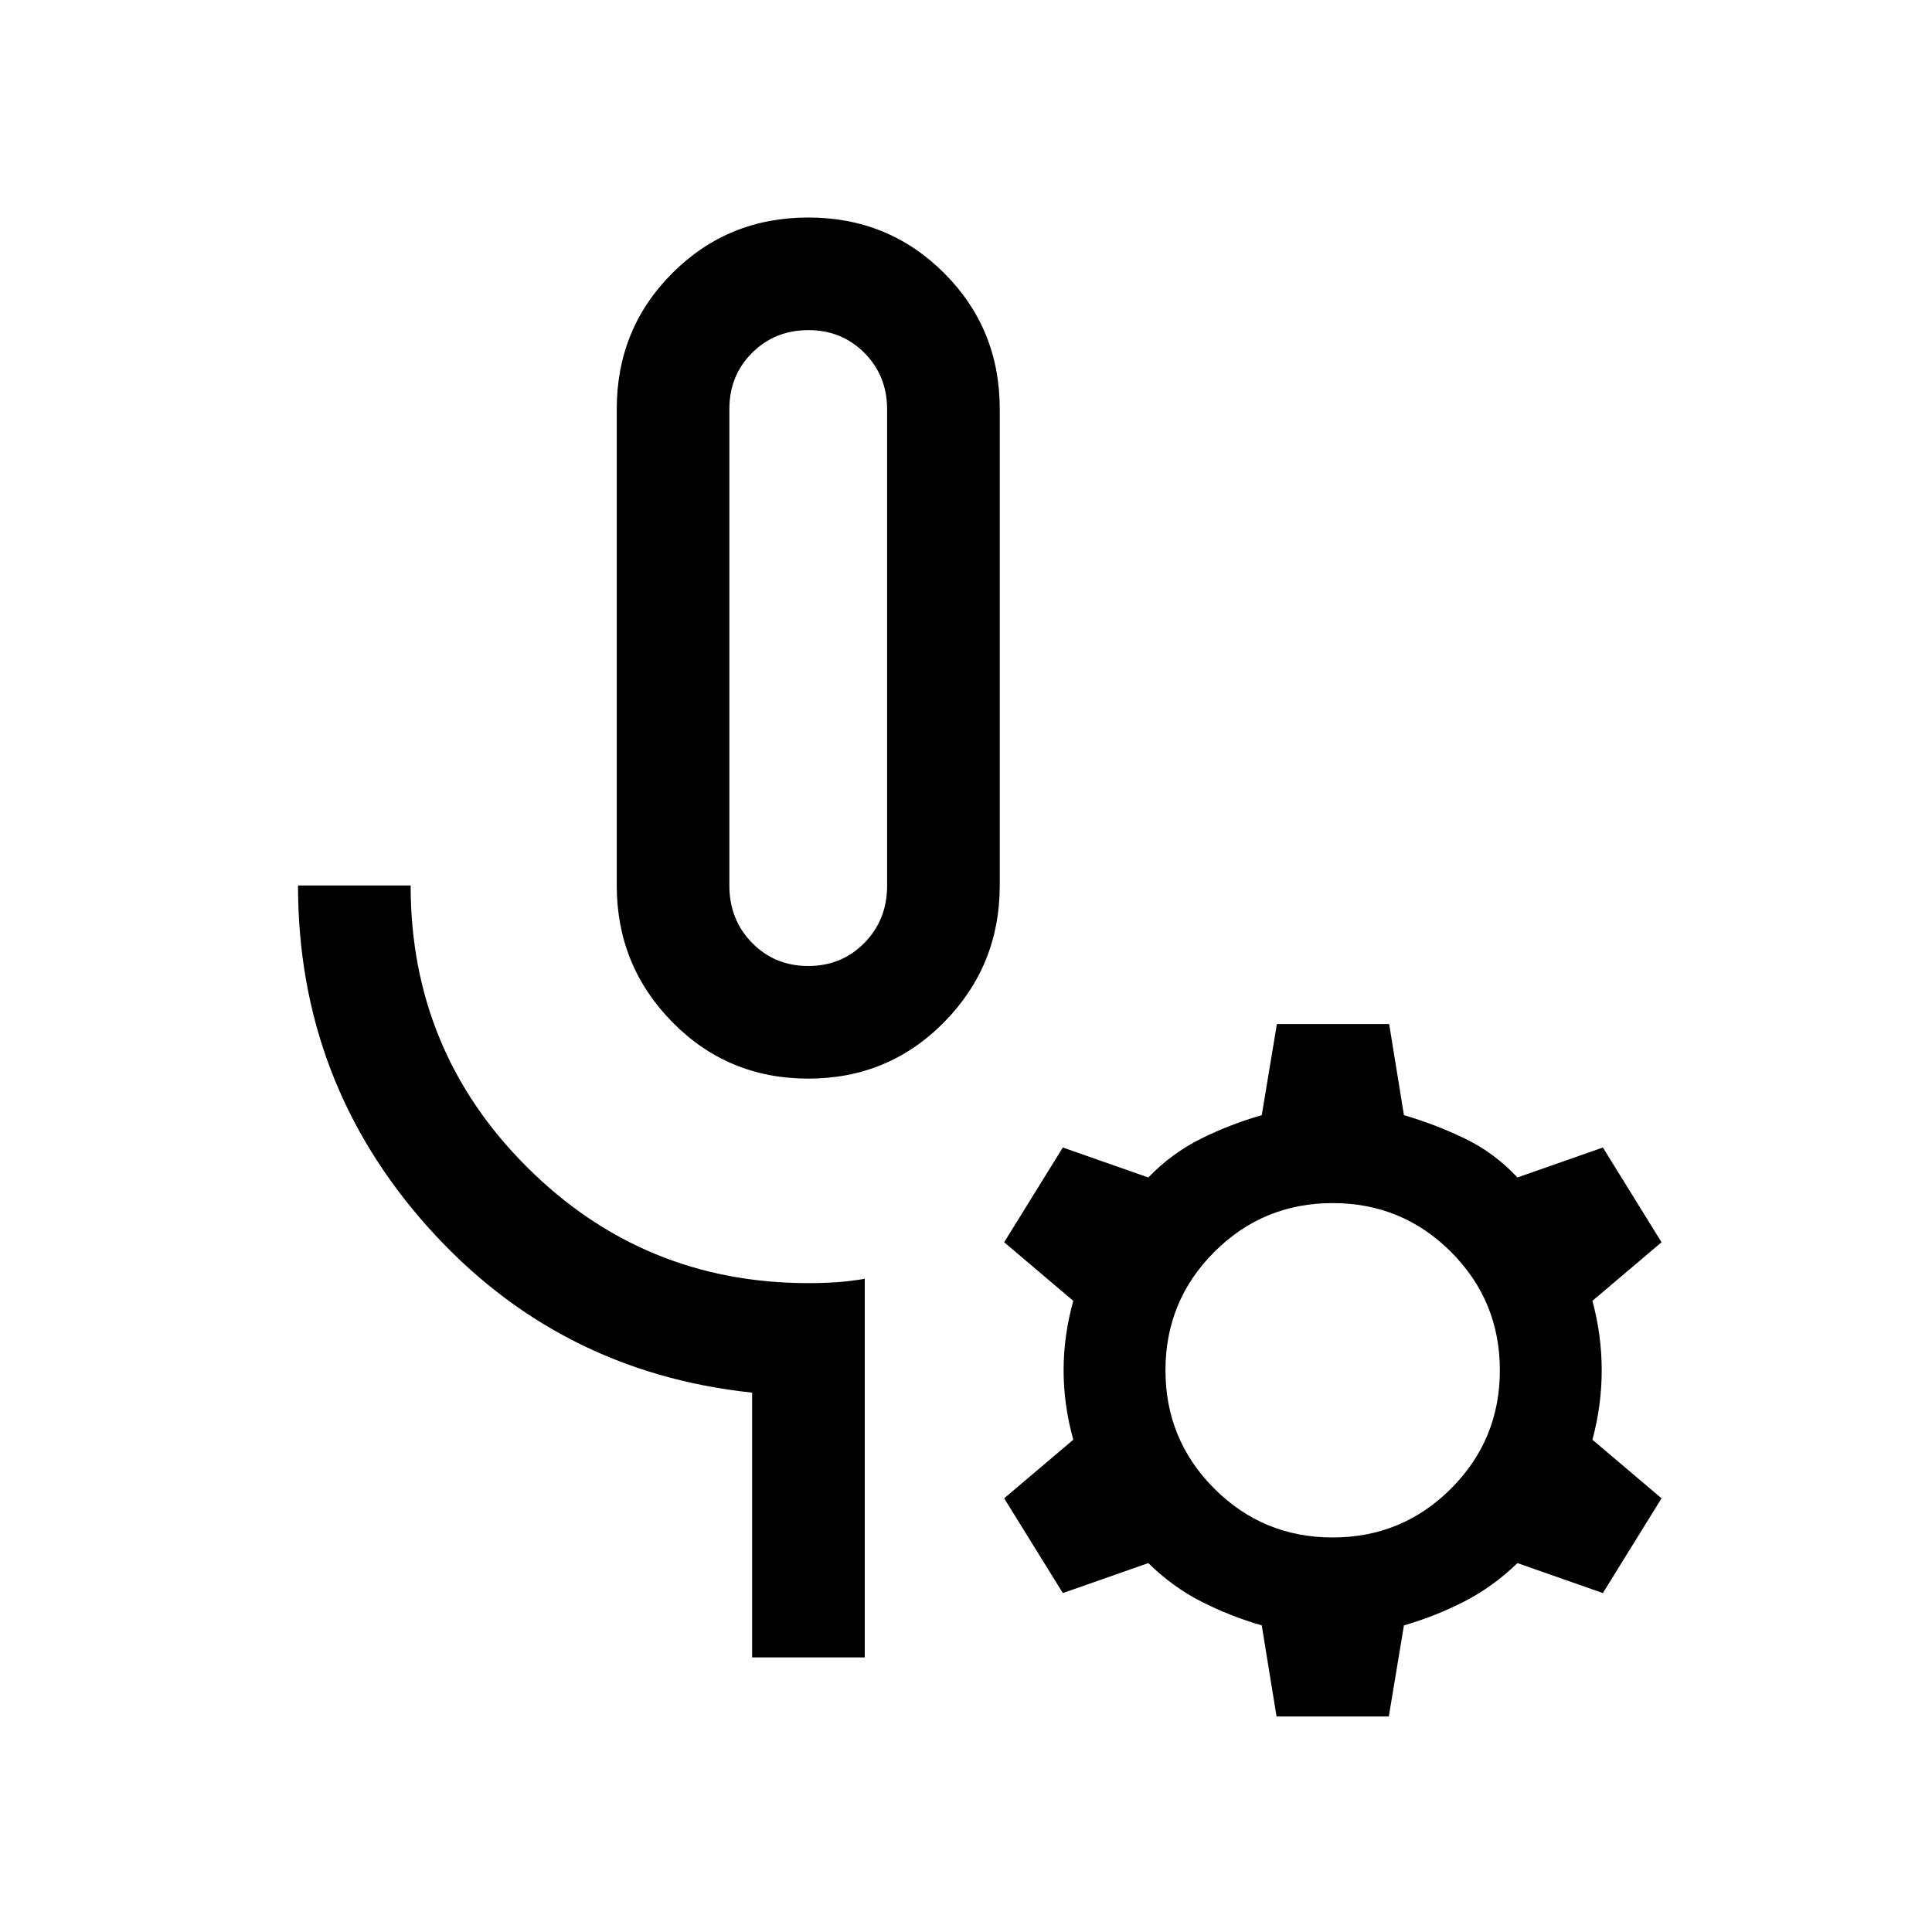 <svg xmlns="http://www.w3.org/2000/svg" height="24" viewBox="0 -960 960 960" width="24"><path d="M401.62-424.04q-39.91 0-67.53-28.07-27.63-28.07-27.63-67.89v-236.77q0-39.9 27.63-67.53 27.62-27.62 67.53-27.62 39.9 0 67.52 27.62 27.63 27.63 27.63 67.53V-520q0 39.82-27.63 67.89-27.62 28.07-67.52 28.07Zm0-55.96q16.65 0 27.92-11.5 11.27-11.5 11.27-28.5v-236.52q0-16.75-11.26-28.1-11.25-11.34-27.88-11.34-16.64 0-27.94 11.27-11.31 11.26-11.31 27.92V-520q0 17 11.27 28.5t27.93 11.5Zm28.07 343.54h-55.96V-268q-96.88-10.31-161.27-82.45Q148.08-422.6 148.08-520h55.96q0 82.24 57.81 139.91 57.82 57.67 139.86 57.67 7.34 0 14.12-.46 6.78-.47 13.86-1.7v188.12Zm-28.07-501.62Zm232.69 531-7.35-45.27q-15.89-4.61-30.16-11.9-14.26-7.29-26.22-19.06l-42.46 14.89-29.16-47.08 34.35-29.11q-4.81-17.26-4.81-34.51 0-17.25 4.81-34.5l-34.35-29.11 29.16-47.08 42.46 14.89q11.57-11.96 26.03-19.19 14.46-7.22 30.35-11.77l7.52-45.27h55.79l7.34 45.27q15.76 4.61 30.34 11.65 14.59 7.04 26.05 19.31l42.46-14.89 29.15 47.08-34.34 29.11q4.61 17.16 4.61 34.5 0 17.35-4.61 34.51l34.34 29.11-29.15 47.08L754-183.31q-12.16 11.77-26.36 19.06-14.2 7.29-30.03 11.9l-7.52 45.27h-55.78Zm27.88-88.96q34.54 0 58.81-24.27 24.27-24.27 24.27-58.81 0-34.53-24.27-58.8-24.27-24.27-58.81-24.27-34.54 0-58.81 24.27-24.27 24.27-24.27 58.8 0 34.54 24.27 58.81 24.27 24.27 58.81 24.27Z"/></svg>